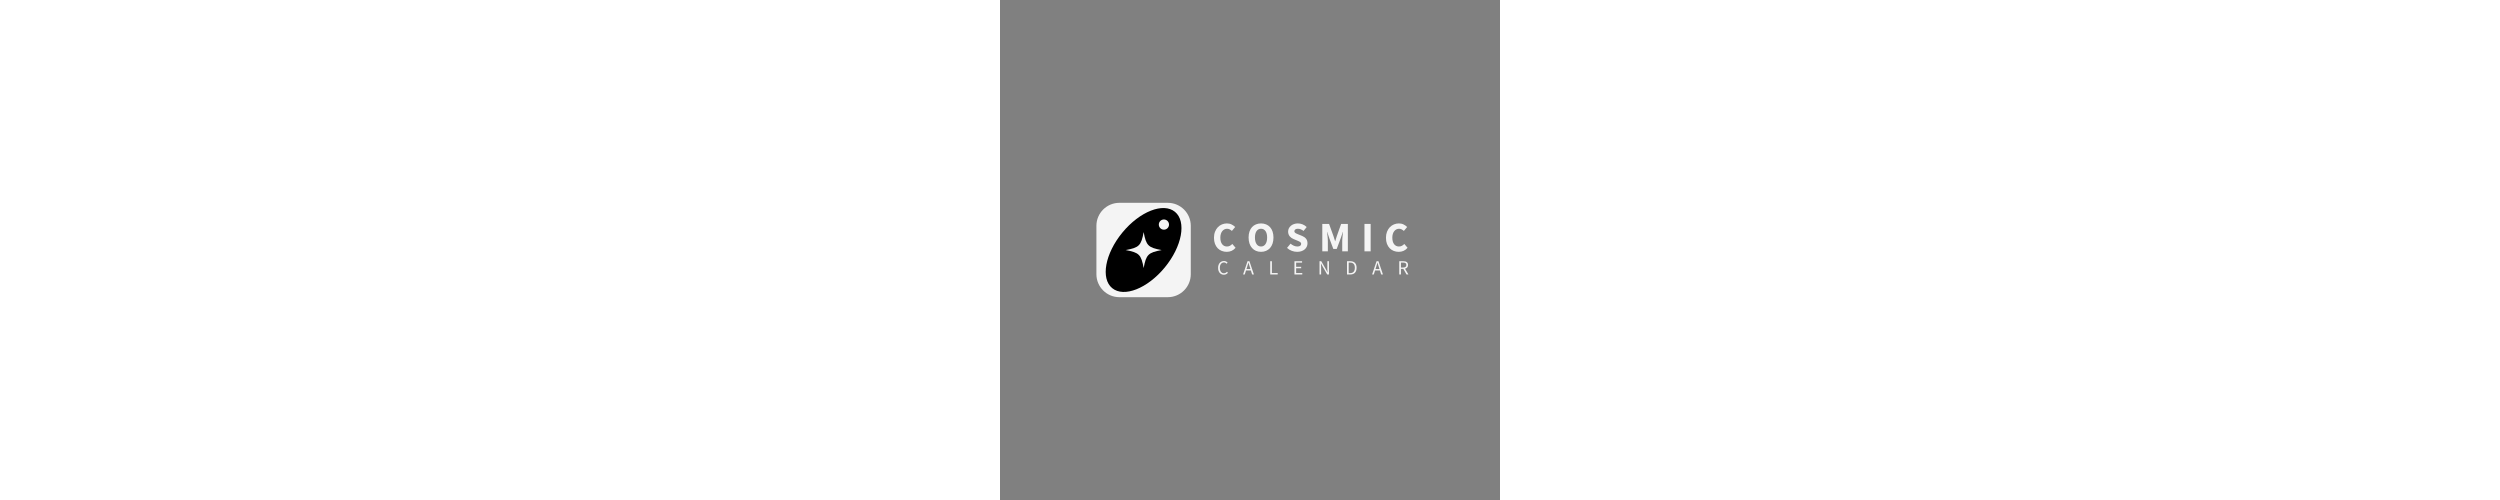 <svg xmlns="http://www.w3.org/2000/svg" xmlns:xlink="http://www.w3.org/1999/xlink" width="500" zoomAndPan="magnify" viewBox="0 0 375 375" height="100" preserveAspectRatio="xMidYMid meet" version="1.0"><rect x="0" y="0" width="375" height="375" fill="#808080" stroke="none"/><defs><g/><clipPath id="96b2a9d873"><path d="M 72.305 152.113 L 143.082 152.113 L 143.082 222.887 L 72.305 222.887 Z M 72.305 152.113 " clip-rule="nonzero"/></clipPath><clipPath id="3d4c4cd378"><path d="M 89.555 152.113 L 125.832 152.113 C 135.359 152.113 143.082 159.836 143.082 169.363 L 143.082 205.637 C 143.082 215.164 135.359 222.887 125.832 222.887 L 89.555 222.887 C 80.027 222.887 72.305 215.164 72.305 205.637 L 72.305 169.363 C 72.305 159.836 80.027 152.113 89.555 152.113 Z M 89.555 152.113 " clip-rule="nonzero"/></clipPath><clipPath id="ae70bbd10d"><path d="M 79 156 L 137 156 L 137 219 L 79 219 Z M 79 156 " clip-rule="nonzero"/></clipPath><clipPath id="981173e9c4"><path d="M 68.246 203.02 L 115.344 145.801 L 147.137 171.973 L 100.043 229.191 Z M 68.246 203.02 " clip-rule="nonzero"/></clipPath><clipPath id="5cfc3291e3"><path d="M 91.793 174.41 C 78.789 190.211 75.363 208.875 84.145 216.105 C 92.922 223.332 110.586 216.383 123.59 200.582 C 136.594 184.781 140.02 166.117 131.242 158.887 C 122.461 151.66 104.801 158.609 91.793 174.41 Z M 91.793 174.41 " clip-rule="nonzero"/></clipPath><clipPath id="611f86d675"><path d="M 94.25 174.055 L 121.25 174.055 L 121.25 201.055 L 94.25 201.055 Z M 94.25 174.055 " clip-rule="nonzero"/></clipPath><clipPath id="f99c50daf3"><path d="M 119.109 164.605 L 126.762 164.605 L 126.762 172.258 L 119.109 172.258 Z M 119.109 164.605 " clip-rule="nonzero"/></clipPath><clipPath id="665b5a95f7"><path d="M 122.934 164.605 C 120.82 164.605 119.109 166.32 119.109 168.434 C 119.109 170.547 120.82 172.258 122.934 172.258 C 125.047 172.258 126.762 170.547 126.762 168.434 C 126.762 166.32 125.047 164.605 122.934 164.605 Z M 122.934 164.605 " clip-rule="nonzero"/></clipPath></defs><g clip-path="url(#96b2a9d873)"><g clip-path="url(#3d4c4cd378)"><path fill="#f4f4f4" d="M 72.305 152.113 L 143.082 152.113 L 143.082 222.887 L 72.305 222.887 Z M 72.305 152.113 " fill-opacity="1" fill-rule="nonzero"/></g></g><g clip-path="url(#ae70bbd10d)"><g clip-path="url(#981173e9c4)"><g clip-path="url(#5cfc3291e3)"><path fill="#000000" d="M 68.246 203.02 L 115.344 145.801 L 147.137 171.973 L 100.043 229.191 Z M 68.246 203.02 " fill-opacity="1" fill-rule="nonzero"/></g></g></g><g clip-path="url(#611f86d675)"><path fill="#f4f4f4" d="M 121.246 187.555 C 111.121 189.418 109.609 190.93 107.746 201.055 C 105.883 190.93 104.371 189.418 94.25 187.555 C 104.371 185.691 105.883 184.18 107.746 174.055 C 109.609 184.18 111.121 185.691 121.246 187.555 Z M 121.246 187.555 " fill-opacity="1" fill-rule="nonzero"/></g><g clip-path="url(#f99c50daf3)"><g clip-path="url(#665b5a95f7)"><path fill="#f4f4f4" d="M 119.109 164.605 L 126.762 164.605 L 126.762 172.258 L 119.109 172.258 Z M 119.109 164.605 " fill-opacity="1" fill-rule="nonzero"/></g></g><g fill="#f4f4f4" fill-opacity="1"><g transform="translate(159.033, 188.504)"><g><path d="M 11 0.375 C 9.695 0.375 8.469 0.148 7.312 -0.297 C 6.156 -0.754 5.141 -1.422 4.266 -2.297 C 3.398 -3.18 2.711 -4.281 2.203 -5.594 C 1.703 -6.906 1.453 -8.426 1.453 -10.156 C 1.453 -11.852 1.711 -13.367 2.234 -14.703 C 2.766 -16.047 3.469 -17.176 4.344 -18.094 C 5.227 -19.02 6.258 -19.723 7.438 -20.203 C 8.613 -20.691 9.852 -20.938 11.156 -20.938 C 12.488 -20.938 13.676 -20.664 14.719 -20.125 C 15.77 -19.594 16.645 -18.969 17.344 -18.25 L 14.875 -15.297 C 14.352 -15.773 13.801 -16.164 13.219 -16.469 C 12.645 -16.781 11.988 -16.938 11.25 -16.938 C 10.562 -16.938 9.906 -16.781 9.281 -16.469 C 8.664 -16.164 8.129 -15.727 7.672 -15.156 C 7.223 -14.594 6.867 -13.898 6.609 -13.078 C 6.348 -12.266 6.219 -11.344 6.219 -10.312 C 6.219 -8.188 6.664 -6.539 7.562 -5.375 C 8.469 -4.207 9.676 -3.625 11.188 -3.625 C 12.031 -3.625 12.781 -3.805 13.438 -4.172 C 14.102 -4.547 14.691 -5.004 15.203 -5.547 L 17.656 -2.656 C 15.938 -0.633 13.719 0.375 11 0.375 Z M 11 0.375 "/></g></g></g><g fill="#f4f4f4" fill-opacity="1"><g transform="translate(184.989, 188.504)"><g><path d="M 10.781 0.375 C 9.395 0.375 8.129 0.129 6.984 -0.359 C 5.836 -0.859 4.852 -1.566 4.031 -2.484 C 3.219 -3.41 2.582 -4.535 2.125 -5.859 C 1.676 -7.18 1.453 -8.688 1.453 -10.375 C 1.453 -12.051 1.676 -13.547 2.125 -14.859 C 2.582 -16.18 3.219 -17.285 4.031 -18.172 C 4.852 -19.066 5.836 -19.75 6.984 -20.219 C 8.129 -20.695 9.395 -20.938 10.781 -20.938 C 12.164 -20.938 13.43 -20.695 14.578 -20.219 C 15.723 -19.75 16.707 -19.062 17.531 -18.156 C 18.352 -17.258 18.988 -16.148 19.438 -14.828 C 19.883 -13.516 20.109 -12.031 20.109 -10.375 C 20.109 -8.688 19.883 -7.18 19.438 -5.859 C 18.988 -4.535 18.352 -3.41 17.531 -2.484 C 16.707 -1.566 15.723 -0.859 14.578 -0.359 C 13.43 0.129 12.164 0.375 10.781 0.375 Z M 10.781 -3.625 C 12.188 -3.625 13.301 -4.227 14.125 -5.438 C 14.945 -6.645 15.359 -8.289 15.359 -10.375 C 15.359 -12.438 14.945 -14.047 14.125 -15.203 C 13.301 -16.359 12.188 -16.938 10.781 -16.938 C 9.375 -16.938 8.258 -16.359 7.438 -15.203 C 6.625 -14.047 6.219 -12.438 6.219 -10.375 C 6.219 -8.289 6.625 -6.645 7.438 -5.438 C 8.258 -4.227 9.375 -3.625 10.781 -3.625 Z M 10.781 -3.625 "/></g></g></g><g fill="#f4f4f4" fill-opacity="1"><g transform="translate(214.161, 188.504)"><g><path d="M 8.703 0.375 C 7.359 0.375 6.02 0.129 4.688 -0.359 C 3.352 -0.859 2.16 -1.598 1.109 -2.578 L 3.75 -5.766 C 4.488 -5.141 5.301 -4.625 6.188 -4.219 C 7.082 -3.82 7.961 -3.625 8.828 -3.625 C 9.797 -3.625 10.516 -3.801 10.984 -4.156 C 11.461 -4.52 11.703 -5.004 11.703 -5.609 C 11.703 -5.922 11.629 -6.191 11.484 -6.422 C 11.348 -6.66 11.148 -6.867 10.891 -7.047 C 10.629 -7.223 10.312 -7.391 9.938 -7.547 C 9.57 -7.703 9.172 -7.879 8.734 -8.078 L 6.047 -9.203 C 5.523 -9.41 5.016 -9.68 4.516 -10.016 C 4.023 -10.359 3.582 -10.754 3.188 -11.203 C 2.801 -11.66 2.492 -12.188 2.266 -12.781 C 2.035 -13.383 1.922 -14.062 1.922 -14.812 C 1.922 -15.656 2.098 -16.445 2.453 -17.188 C 2.816 -17.938 3.32 -18.586 3.969 -19.141 C 4.625 -19.703 5.395 -20.141 6.281 -20.453 C 7.176 -20.773 8.16 -20.938 9.234 -20.938 C 10.43 -20.938 11.613 -20.703 12.781 -20.234 C 13.945 -19.773 14.973 -19.102 15.859 -18.219 L 13.5 -15.297 C 12.82 -15.816 12.145 -16.219 11.469 -16.5 C 10.801 -16.789 10.055 -16.938 9.234 -16.938 C 8.441 -16.938 7.805 -16.77 7.328 -16.438 C 6.859 -16.113 6.625 -15.66 6.625 -15.078 C 6.625 -14.754 6.703 -14.484 6.859 -14.266 C 7.016 -14.047 7.234 -13.848 7.516 -13.672 C 7.805 -13.492 8.141 -13.32 8.516 -13.156 C 8.891 -13 9.301 -12.828 9.75 -12.641 L 12.391 -11.578 C 13.648 -11.066 14.641 -10.367 15.359 -9.484 C 16.086 -8.609 16.453 -7.441 16.453 -5.984 C 16.453 -5.129 16.281 -4.316 15.938 -3.547 C 15.594 -2.773 15.086 -2.098 14.422 -1.516 C 13.766 -0.941 12.953 -0.484 11.984 -0.141 C 11.016 0.203 9.922 0.375 8.703 0.375 Z M 8.703 0.375 "/></g></g></g><g fill="#f4f4f4" fill-opacity="1"><g transform="translate(239.296, 188.504)"><g><path d="M 2.422 0 L 2.422 -20.562 L 7.5 -20.562 L 10.812 -11.422 C 11.02 -10.805 11.219 -10.176 11.406 -9.531 C 11.602 -8.895 11.805 -8.258 12.016 -7.625 L 12.141 -7.625 C 12.348 -8.258 12.539 -8.895 12.719 -9.531 C 12.895 -10.176 13.094 -10.805 13.312 -11.422 L 16.547 -20.562 L 21.594 -20.562 L 21.594 0 L 17.375 0 L 17.375 -7.531 C 17.375 -8.039 17.395 -8.598 17.438 -9.203 C 17.477 -9.816 17.531 -10.43 17.594 -11.047 C 17.656 -11.672 17.719 -12.281 17.781 -12.875 C 17.844 -13.477 17.906 -14.031 17.969 -14.531 L 17.844 -14.531 L 16.172 -9.656 L 13.25 -1.797 L 10.688 -1.797 L 7.75 -9.656 L 6.109 -14.531 L 5.984 -14.531 C 6.047 -14.031 6.109 -13.477 6.172 -12.875 C 6.242 -12.281 6.312 -11.672 6.375 -11.047 C 6.438 -10.43 6.488 -9.816 6.531 -9.203 C 6.57 -8.598 6.594 -8.039 6.594 -7.531 L 6.594 0 Z M 2.422 0 "/></g></g></g><g fill="#f4f4f4" fill-opacity="1"><g transform="translate(270.928, 188.504)"><g><path d="M 2.422 0 L 2.422 -20.562 L 7.062 -20.562 L 7.062 0 Z M 2.422 0 "/></g></g></g><g fill="#f4f4f4" fill-opacity="1"><g transform="translate(288.022, 188.504)"><g><path d="M 11 0.375 C 9.695 0.375 8.469 0.148 7.312 -0.297 C 6.156 -0.754 5.141 -1.422 4.266 -2.297 C 3.398 -3.18 2.711 -4.281 2.203 -5.594 C 1.703 -6.906 1.453 -8.426 1.453 -10.156 C 1.453 -11.852 1.711 -13.367 2.234 -14.703 C 2.766 -16.047 3.469 -17.176 4.344 -18.094 C 5.227 -19.02 6.258 -19.723 7.438 -20.203 C 8.613 -20.691 9.852 -20.938 11.156 -20.938 C 12.488 -20.938 13.676 -20.664 14.719 -20.125 C 15.77 -19.594 16.645 -18.969 17.344 -18.25 L 14.875 -15.297 C 14.352 -15.773 13.801 -16.164 13.219 -16.469 C 12.645 -16.781 11.988 -16.938 11.25 -16.938 C 10.562 -16.938 9.906 -16.781 9.281 -16.469 C 8.664 -16.164 8.129 -15.727 7.672 -15.156 C 7.223 -14.594 6.867 -13.898 6.609 -13.078 C 6.348 -12.266 6.219 -11.344 6.219 -10.312 C 6.219 -8.188 6.664 -6.539 7.562 -5.375 C 8.469 -4.207 9.676 -3.625 11.188 -3.625 C 12.031 -3.625 12.781 -3.805 13.438 -4.172 C 14.102 -4.547 14.691 -5.004 15.203 -5.547 L 17.656 -2.656 C 15.938 -0.633 13.719 0.375 11 0.375 Z M 11 0.375 "/></g></g></g><g fill="#f4f4f4" fill-opacity="1"><g transform="translate(162.783, 205.856)"><g><path d="M 5.125 0.188 C 4.488 0.188 3.91 0.07 3.391 -0.156 C 2.867 -0.395 2.41 -0.734 2.016 -1.172 C 1.629 -1.609 1.328 -2.145 1.109 -2.781 C 0.891 -3.426 0.781 -4.156 0.781 -4.969 C 0.781 -5.758 0.891 -6.473 1.109 -7.109 C 1.336 -7.742 1.648 -8.285 2.047 -8.734 C 2.441 -9.18 2.906 -9.52 3.438 -9.75 C 3.969 -9.988 4.551 -10.109 5.188 -10.109 C 5.801 -10.109 6.336 -9.984 6.797 -9.734 C 7.254 -9.492 7.629 -9.211 7.922 -8.891 L 7.234 -8.062 C 6.973 -8.352 6.676 -8.582 6.344 -8.75 C 6.008 -8.926 5.629 -9.016 5.203 -9.016 C 4.734 -9.016 4.305 -8.922 3.922 -8.734 C 3.535 -8.547 3.207 -8.273 2.938 -7.922 C 2.664 -7.578 2.457 -7.156 2.312 -6.656 C 2.164 -6.164 2.094 -5.613 2.094 -5 C 2.094 -4.375 2.164 -3.812 2.312 -3.312 C 2.457 -2.812 2.66 -2.383 2.922 -2.031 C 3.18 -1.676 3.5 -1.398 3.875 -1.203 C 4.258 -1.016 4.688 -0.922 5.156 -0.922 C 5.645 -0.922 6.07 -1.02 6.438 -1.219 C 6.801 -1.414 7.145 -1.691 7.469 -2.047 L 8.156 -1.25 C 7.758 -0.801 7.316 -0.445 6.828 -0.188 C 6.336 0.062 5.77 0.188 5.125 0.188 Z M 5.125 0.188 "/></g></g></g><g fill="#f4f4f4" fill-opacity="1"><g transform="translate(182.247, 205.856)"><g><path d="M 3.078 -5.562 L 2.609 -4.047 L 5.594 -4.047 L 5.125 -5.562 C 4.938 -6.113 4.758 -6.664 4.594 -7.219 C 4.438 -7.77 4.281 -8.332 4.125 -8.906 L 4.062 -8.906 C 3.906 -8.332 3.742 -7.77 3.578 -7.219 C 3.422 -6.664 3.254 -6.113 3.078 -5.562 Z M 0.047 0 L 3.406 -9.938 L 4.828 -9.938 L 8.188 0 L 6.844 0 L 5.906 -3.031 L 2.281 -3.031 L 1.328 0 Z M 0.047 0 "/></g></g></g><g fill="#f4f4f4" fill-opacity="1"><g transform="translate(201.303, 205.856)"><g><path d="M 1.359 0 L 1.359 -9.938 L 2.625 -9.938 L 2.625 -1.078 L 6.969 -1.078 L 6.969 0 Z M 1.359 0 "/></g></g></g><g fill="#f4f4f4" fill-opacity="1"><g transform="translate(219.482, 205.856)"><g><path d="M 1.359 0 L 1.359 -9.938 L 7.078 -9.938 L 7.078 -8.875 L 2.625 -8.875 L 2.625 -5.75 L 6.391 -5.75 L 6.391 -4.672 L 2.625 -4.672 L 2.625 -1.078 L 7.234 -1.078 L 7.234 0 Z M 1.359 0 "/></g></g></g><g fill="#f4f4f4" fill-opacity="1"><g transform="translate(238.28, 205.856)"><g><path d="M 1.359 0 L 1.359 -9.938 L 2.672 -9.938 L 6.25 -3.688 L 7.328 -1.641 L 7.391 -1.641 C 7.359 -2.141 7.32 -2.66 7.281 -3.203 C 7.25 -3.742 7.234 -4.273 7.234 -4.797 L 7.234 -9.938 L 8.438 -9.938 L 8.438 0 L 7.125 0 L 3.531 -6.25 L 2.453 -8.297 L 2.391 -8.297 C 2.43 -7.797 2.469 -7.285 2.5 -6.766 C 2.539 -6.242 2.562 -5.719 2.562 -5.188 L 2.562 0 Z M 1.359 0 "/></g></g></g><g fill="#f4f4f4" fill-opacity="1"><g transform="translate(258.894, 205.856)"><g><path d="M 1.359 0 L 1.359 -9.938 L 3.844 -9.938 C 5.375 -9.938 6.539 -9.508 7.344 -8.656 C 8.145 -7.812 8.547 -6.598 8.547 -5.016 C 8.547 -4.223 8.441 -3.516 8.234 -2.891 C 8.035 -2.273 7.738 -1.754 7.344 -1.328 C 6.945 -0.898 6.461 -0.57 5.891 -0.344 C 5.316 -0.113 4.656 0 3.906 0 Z M 2.625 -1.031 L 3.75 -1.031 C 4.914 -1.031 5.785 -1.379 6.359 -2.078 C 6.941 -2.773 7.234 -3.754 7.234 -5.016 C 7.234 -6.273 6.941 -7.238 6.359 -7.906 C 5.785 -8.57 4.914 -8.906 3.75 -8.906 L 2.625 -8.906 Z M 2.625 -1.031 "/></g></g></g><g fill="#f4f4f4" fill-opacity="1"><g transform="translate(279.024, 205.856)"><g><path d="M 3.078 -5.562 L 2.609 -4.047 L 5.594 -4.047 L 5.125 -5.562 C 4.938 -6.113 4.758 -6.664 4.594 -7.219 C 4.438 -7.77 4.281 -8.332 4.125 -8.906 L 4.062 -8.906 C 3.906 -8.332 3.742 -7.77 3.578 -7.219 C 3.422 -6.664 3.254 -6.113 3.078 -5.562 Z M 0.047 0 L 3.406 -9.938 L 4.828 -9.938 L 8.188 0 L 6.844 0 L 5.906 -3.031 L 2.281 -3.031 L 1.328 0 Z M 0.047 0 "/></g></g></g><g fill="#f4f4f4" fill-opacity="1"><g transform="translate(298.08, 205.856)"><g><path d="M 1.359 0 L 1.359 -9.938 L 4.469 -9.938 C 4.969 -9.938 5.43 -9.883 5.859 -9.781 C 6.297 -9.688 6.664 -9.531 6.969 -9.312 C 7.281 -9.094 7.52 -8.805 7.688 -8.453 C 7.863 -8.098 7.953 -7.66 7.953 -7.141 C 7.953 -6.367 7.75 -5.75 7.344 -5.281 C 6.938 -4.82 6.391 -4.504 5.703 -4.328 L 8.234 0 L 6.812 0 L 4.422 -4.188 L 2.625 -4.188 L 2.625 0 Z M 2.625 -5.219 L 4.281 -5.219 C 5.062 -5.219 5.656 -5.375 6.062 -5.688 C 6.477 -6.008 6.688 -6.492 6.688 -7.141 C 6.688 -7.797 6.477 -8.254 6.062 -8.516 C 5.656 -8.785 5.062 -8.922 4.281 -8.922 L 2.625 -8.922 Z M 2.625 -5.219 "/></g></g></g></svg>